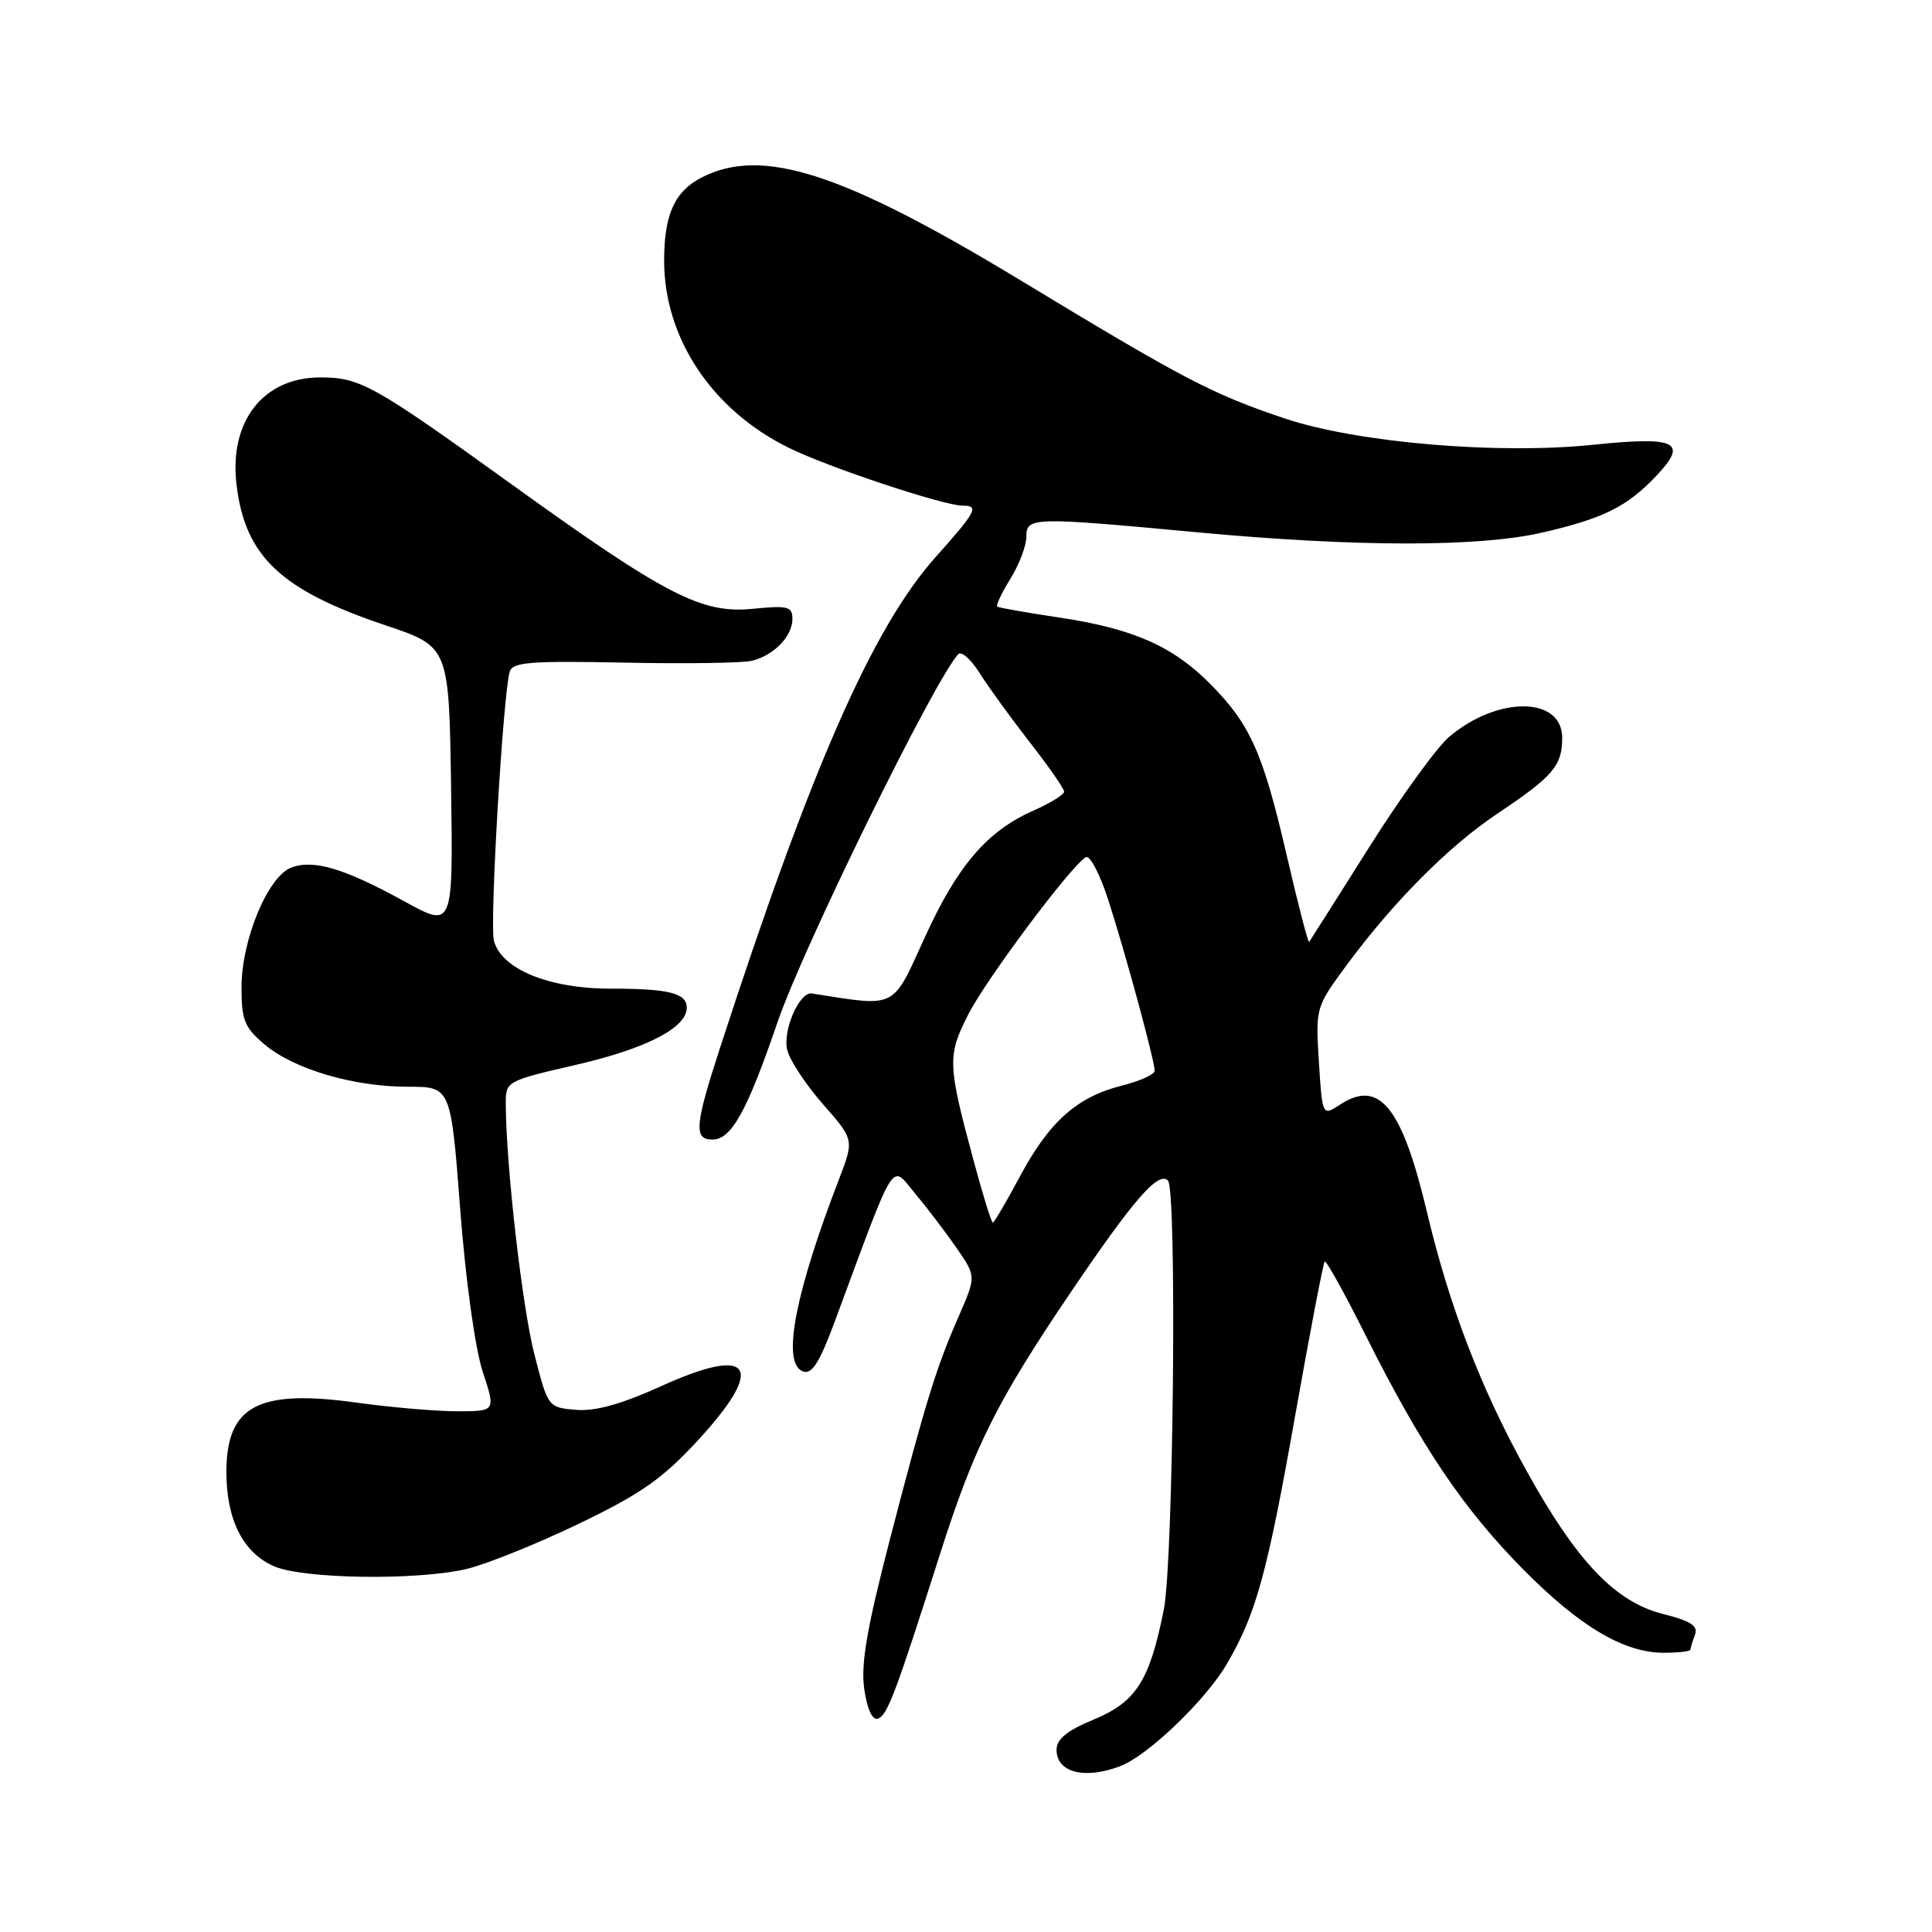 <?xml version="1.0" encoding="UTF-8" standalone="no"?>
<!DOCTYPE svg PUBLIC "-//W3C//DTD SVG 1.1//EN" "http://www.w3.org/Graphics/SVG/1.1/DTD/svg11.dtd" >
<svg xmlns="http://www.w3.org/2000/svg" xmlns:xlink="http://www.w3.org/1999/xlink" version="1.1" viewBox="0 0 256 256">
 <g >
 <path fill="currentColor"
d=" M 148.43 234.03 C 152.08 232.64 159.73 225.32 162.54 220.52 C 166.44 213.86 167.90 208.57 171.63 187.50 C 173.58 176.50 175.34 167.34 175.53 167.15 C 175.72 166.95 178.21 171.45 181.06 177.15 C 188.33 191.65 193.83 199.82 201.70 207.82 C 209.26 215.49 215.14 219.00 220.46 219.00 C 222.41 219.00 224.00 218.81 224.00 218.58 C 224.00 218.35 224.27 217.47 224.59 216.62 C 225.04 215.44 224.05 214.79 220.39 213.87 C 214.02 212.26 208.95 206.95 202.25 194.85 C 196.22 183.97 192.07 173.18 189.10 160.69 C 185.77 146.66 182.78 142.95 177.56 146.37 C 175.22 147.90 175.22 147.90 174.76 140.70 C 174.31 133.57 174.34 133.45 178.35 128.00 C 184.65 119.46 191.94 112.13 198.50 107.75 C 205.77 102.89 207.00 101.45 207.00 97.78 C 207.00 92.28 198.51 92.18 192.06 97.60 C 190.41 98.99 185.61 105.61 181.39 112.31 C 177.16 119.02 173.60 124.64 173.47 124.81 C 173.33 124.97 171.99 119.80 170.49 113.31 C 167.34 99.71 165.68 96.00 160.35 90.61 C 155.39 85.61 150.12 83.29 140.37 81.83 C 136.04 81.18 132.34 80.53 132.14 80.38 C 131.94 80.23 132.72 78.57 133.89 76.68 C 135.05 74.80 136.00 72.30 136.00 71.13 C 136.00 68.51 136.73 68.49 158.50 70.52 C 179.74 72.50 195.97 72.51 204.39 70.56 C 212.48 68.69 215.58 67.15 219.44 63.08 C 223.74 58.56 222.20 57.79 211.15 58.93 C 198.43 60.25 179.83 58.66 170.24 55.45 C 160.61 52.21 156.98 50.32 135.20 37.13 C 111.55 22.81 100.93 19.40 92.91 23.55 C 89.39 25.37 88.00 28.47 88.00 34.53 C 88.00 44.79 94.33 54.32 104.50 59.33 C 109.70 61.90 125.03 67.00 127.55 67.00 C 129.78 67.00 129.39 67.75 123.97 73.82 C 115.61 83.20 107.47 101.73 95.40 138.87 C 92.06 149.13 91.91 151.00 94.40 151.00 C 96.91 151.00 98.98 147.27 103.02 135.46 C 106.43 125.49 123.83 90.05 126.97 86.69 C 127.39 86.24 128.66 87.36 129.81 89.19 C 130.95 91.01 133.94 95.13 136.44 98.34 C 138.95 101.55 141.00 104.50 141.00 104.90 C 141.00 105.29 139.17 106.42 136.93 107.41 C 130.77 110.13 126.84 114.73 122.47 124.36 C 118.18 133.78 118.90 133.43 107.59 131.64 C 105.92 131.38 103.67 136.55 104.32 139.15 C 104.67 140.54 106.81 143.77 109.07 146.34 C 113.18 151.02 113.18 151.02 111.17 156.26 C 105.50 170.96 103.68 180.07 106.11 181.57 C 107.45 182.40 108.44 180.96 110.65 175.00 C 118.81 152.97 118.01 154.25 121.18 158.05 C 122.77 159.95 125.26 163.21 126.71 165.31 C 129.35 169.11 129.35 169.11 127.08 174.31 C 124.03 181.26 122.66 185.72 117.91 204.00 C 114.86 215.78 114.04 220.54 114.52 223.81 C 114.90 226.47 115.59 227.97 116.32 227.73 C 117.57 227.32 118.66 224.44 124.53 206.00 C 129.09 191.68 132.08 185.69 142.03 171.01 C 150.24 158.90 153.50 155.16 154.76 156.43 C 155.97 157.64 155.49 206.86 154.21 213.29 C 152.33 222.71 150.55 225.51 144.94 227.84 C 141.38 229.31 140.00 230.44 140.00 231.86 C 140.00 234.87 143.71 235.82 148.43 234.03 Z  M 61.81 207.90 C 64.39 207.29 71.04 204.62 76.58 201.96 C 84.80 198.02 87.72 195.99 92.33 191.01 C 101.55 181.06 99.72 178.18 87.66 183.65 C 82.32 186.07 78.88 187.03 76.31 186.81 C 72.63 186.50 72.61 186.47 70.82 179.50 C 69.20 173.22 67.06 154.54 67.02 146.37 C 67.00 143.25 67.00 143.25 76.44 141.07 C 85.67 138.93 91.00 136.18 91.00 133.53 C 91.00 131.59 88.65 131.00 80.88 131.00 C 72.70 131.00 66.39 128.39 65.44 124.62 C 64.87 122.34 66.65 92.04 67.54 89.00 C 67.90 87.74 70.29 87.55 82.70 87.80 C 90.81 87.97 98.43 87.86 99.65 87.55 C 102.58 86.82 105.00 84.30 105.00 82.00 C 105.00 80.36 104.39 80.21 99.75 80.67 C 92.97 81.35 88.24 78.91 67.63 64.06 C 49.53 51.03 47.72 50.01 42.47 50.01 C 34.90 49.99 30.34 55.81 31.34 64.20 C 32.46 73.72 37.19 78.19 51.06 82.85 C 59.50 85.68 59.50 85.68 59.77 104.33 C 60.04 122.99 60.04 122.99 53.61 119.45 C 45.62 115.06 41.55 113.84 38.59 114.96 C 35.49 116.14 32.00 124.55 32.00 130.85 C 32.00 135.16 32.40 136.16 35.05 138.39 C 38.96 141.68 46.82 144.00 54.05 144.00 C 59.74 144.00 59.74 144.00 60.98 160.25 C 61.70 169.63 62.96 178.72 63.96 181.75 C 65.69 187.00 65.69 187.00 60.59 187.00 C 57.79 187.00 51.84 186.49 47.36 185.87 C 34.21 184.03 30.00 186.25 30.00 195.05 C 30.00 201.39 32.21 205.75 36.31 207.54 C 40.21 209.23 55.24 209.44 61.81 207.90 Z  M 129.03 153.87 C 125.55 140.99 125.51 139.90 128.30 134.42 C 130.67 129.76 141.80 114.86 143.87 113.58 C 144.40 113.25 145.74 115.80 146.85 119.24 C 149.13 126.30 153.00 140.57 153.00 141.89 C 153.00 142.37 151.01 143.26 148.59 143.87 C 142.68 145.36 138.99 148.67 135.11 155.95 C 133.33 159.28 131.73 162.00 131.55 162.00 C 131.37 162.00 130.23 158.34 129.03 153.87 Z "/>
</g>
</svg>